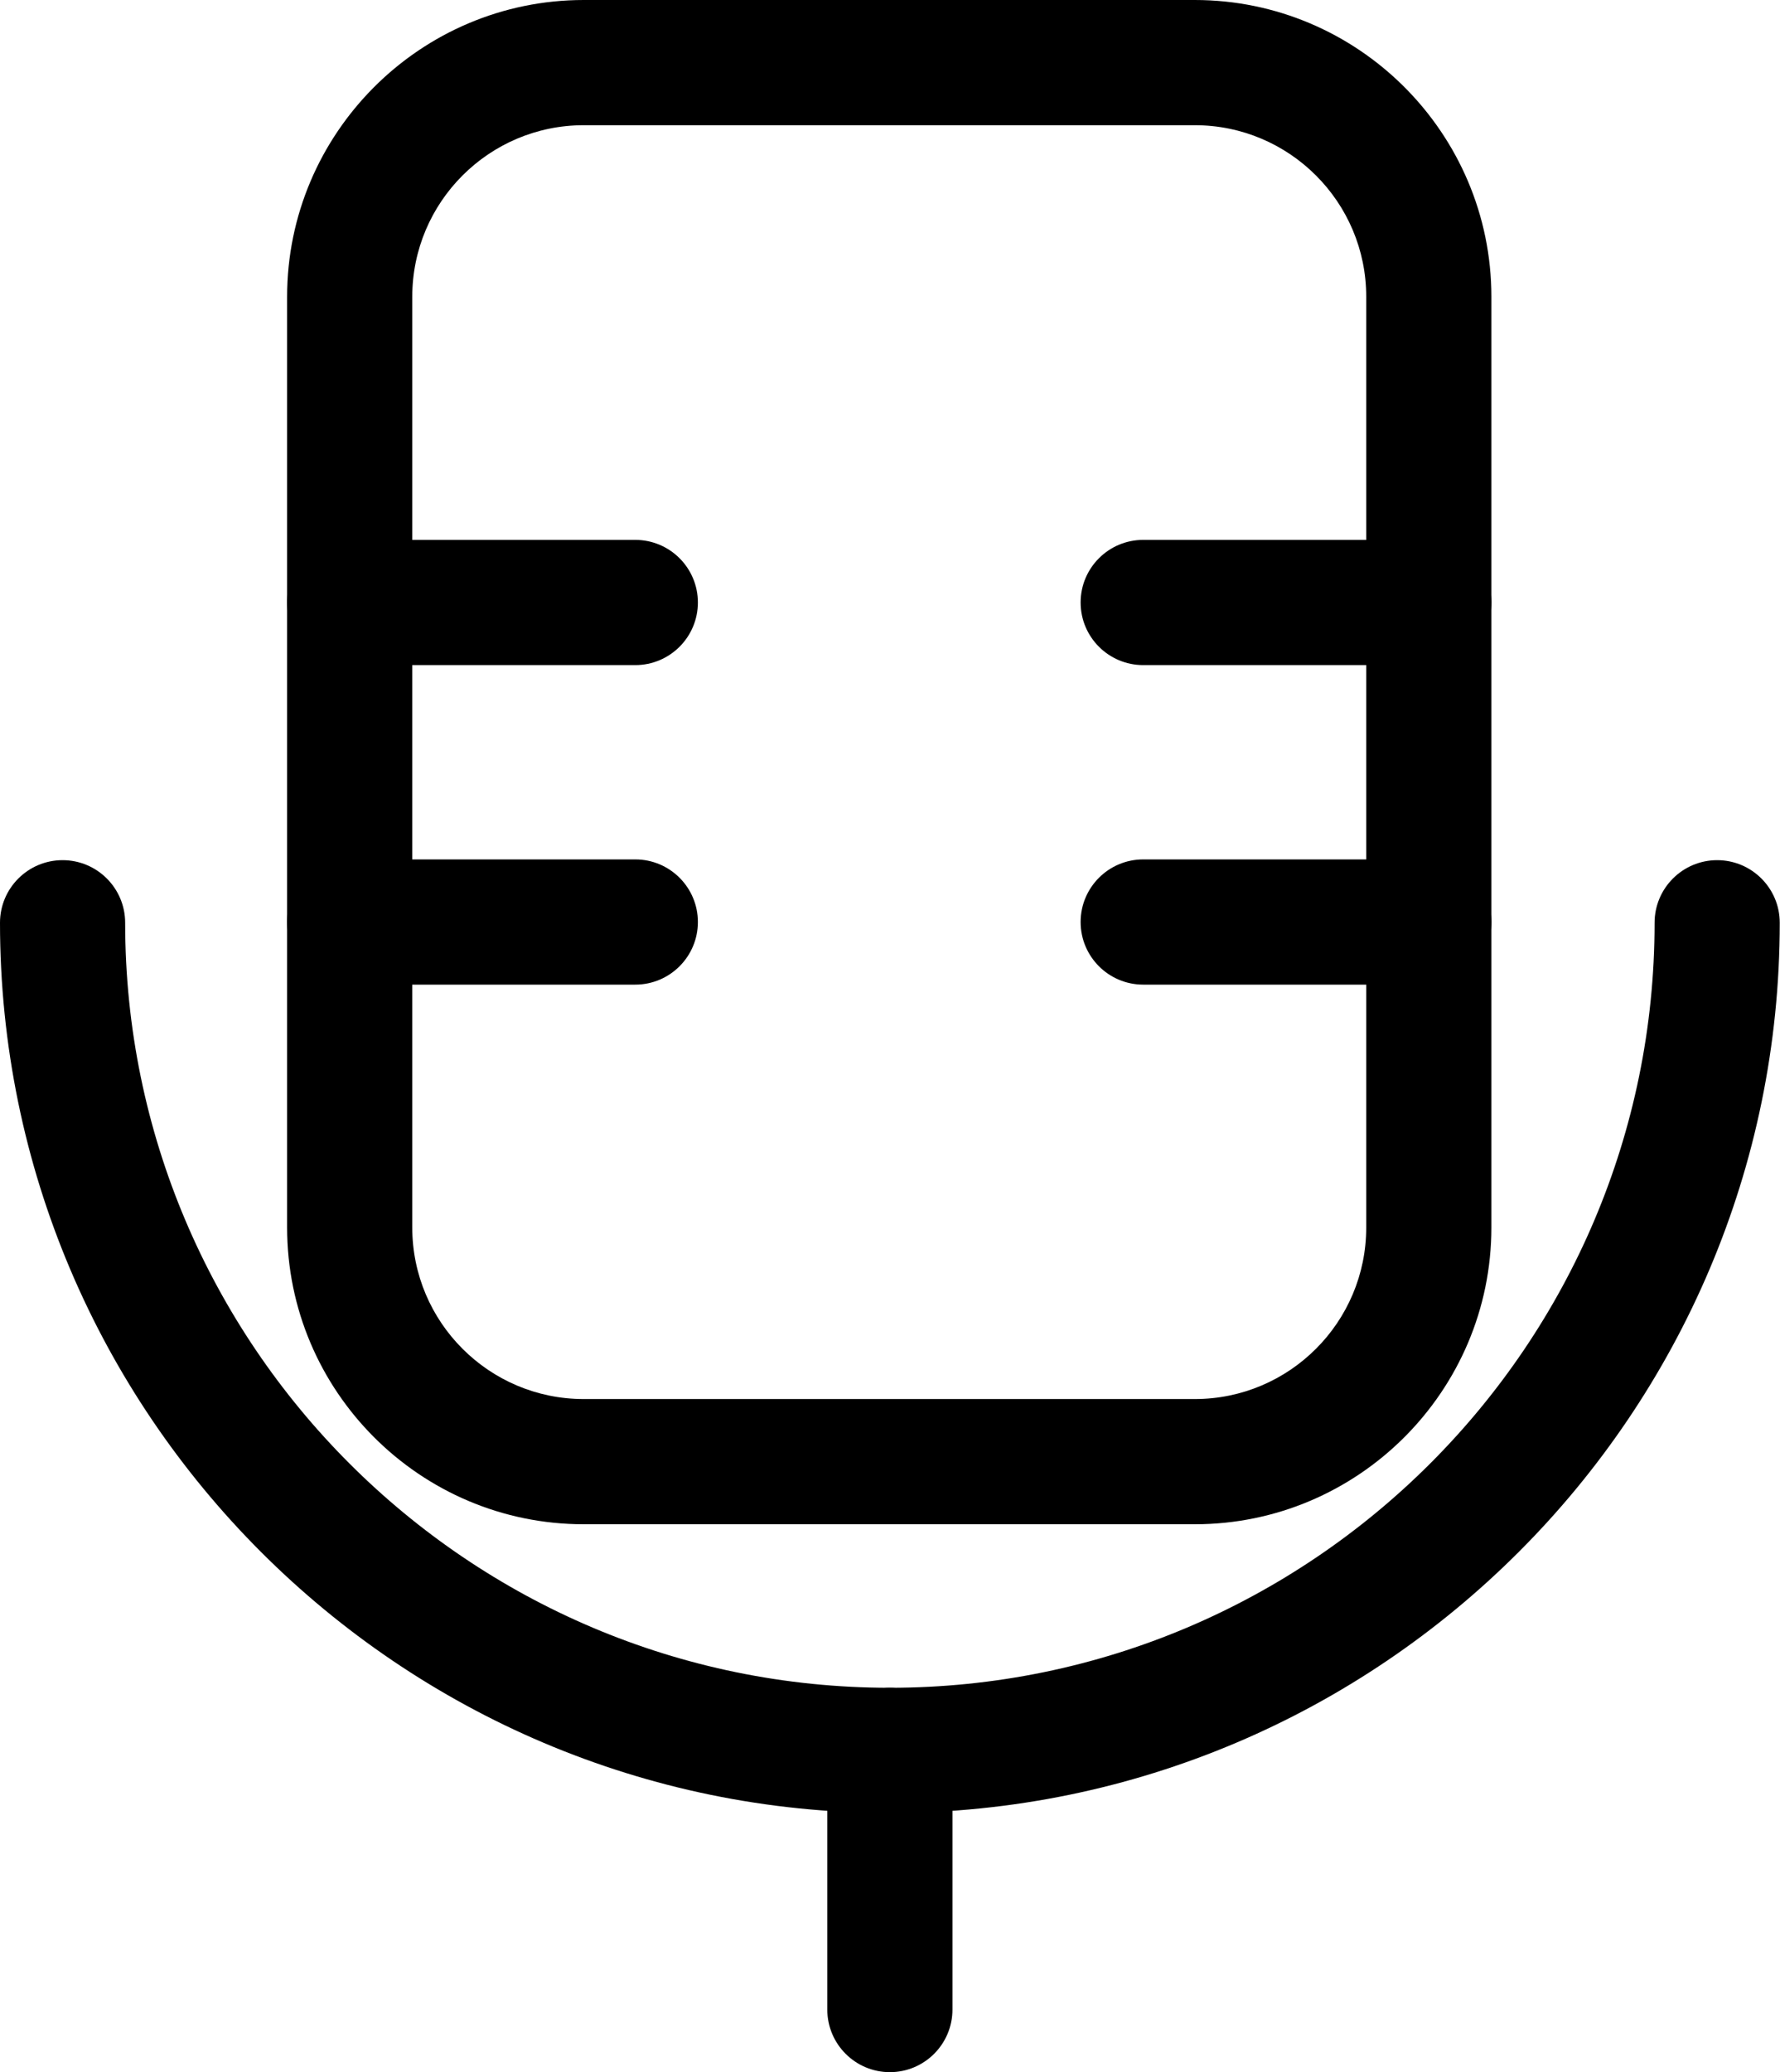 <?xml version="1.0" encoding="UTF-8"?>
<svg id="Layer_2" data-name="Layer 2" xmlns="http://www.w3.org/2000/svg" viewBox="0 0 71.11 82.75">
  <g id="Layer_1-2" data-name="Layer 1">
    <g>
      <g>
        <path d="M47.73,60.87h-24.41c-6.54,0-11.85-5.32-11.85-11.85V11.85C11.47,5.32,16.79,0,23.32,0h24.41c6.53,0,11.85,5.32,11.85,11.85v37.17c0,6.53-5.32,11.85-11.85,11.85ZM23.32,5c-3.78,0-6.85,3.07-6.85,6.85v37.17c0,3.78,3.07,6.85,6.85,6.85h24.41c3.78,0,6.85-3.07,6.85-6.85V11.85c0-3.78-3.07-6.85-6.85-6.85h-24.41Z"/>
        <path d="M35.55,72.4C15.95,72.4,0,56.45,0,36.85c0-1.38,1.12-2.5,2.5-2.5s2.5,1.12,2.5,2.5c0,16.85,13.71,30.55,30.55,30.55s30.55-13.71,30.55-30.55c0-1.38,1.12-2.5,2.5-2.5s2.5,1.12,2.5,2.5c0,19.6-15.95,35.55-35.55,35.55Z"/>
        <path d="M25.38,26.56h-11.41c-1.38,0-2.5-1.12-2.5-2.5s1.12-2.5,2.5-2.5h11.41c1.38,0,2.5,1.12,2.5,2.5s-1.12,2.5-2.5,2.5Z"/>
        <path d="M25.38,39.32h-11.41c-1.38,0-2.5-1.12-2.5-2.5s1.12-2.5,2.5-2.5h11.41c1.38,0,2.5,1.12,2.5,2.5s-1.12,2.5-2.5,2.5Z"/>
        <path d="M57.08,26.56h-11.41c-1.38,0-2.5-1.12-2.5-2.5s1.12-2.5,2.5-2.5h11.41c1.38,0,2.5,1.12,2.5,2.5s-1.12,2.5-2.5,2.5Z"/>
        <path d="M57.08,39.32h-11.41c-1.38,0-2.5-1.12-2.5-2.5s1.12-2.5,2.5-2.5h11.41c1.38,0,2.5,1.12,2.5,2.5s-1.12,2.5-2.5,2.5Z"/>
      </g>
      <path d="M35.55,82.75c-1.38,0-2.5-1.12-2.5-2.5v-10.35c0-1.38,1.12-2.5,2.5-2.5s2.5,1.12,2.5,2.5v10.35c0,1.38-1.12,2.5-2.5,2.5Z"/>
    </g>
  </g>
</svg>